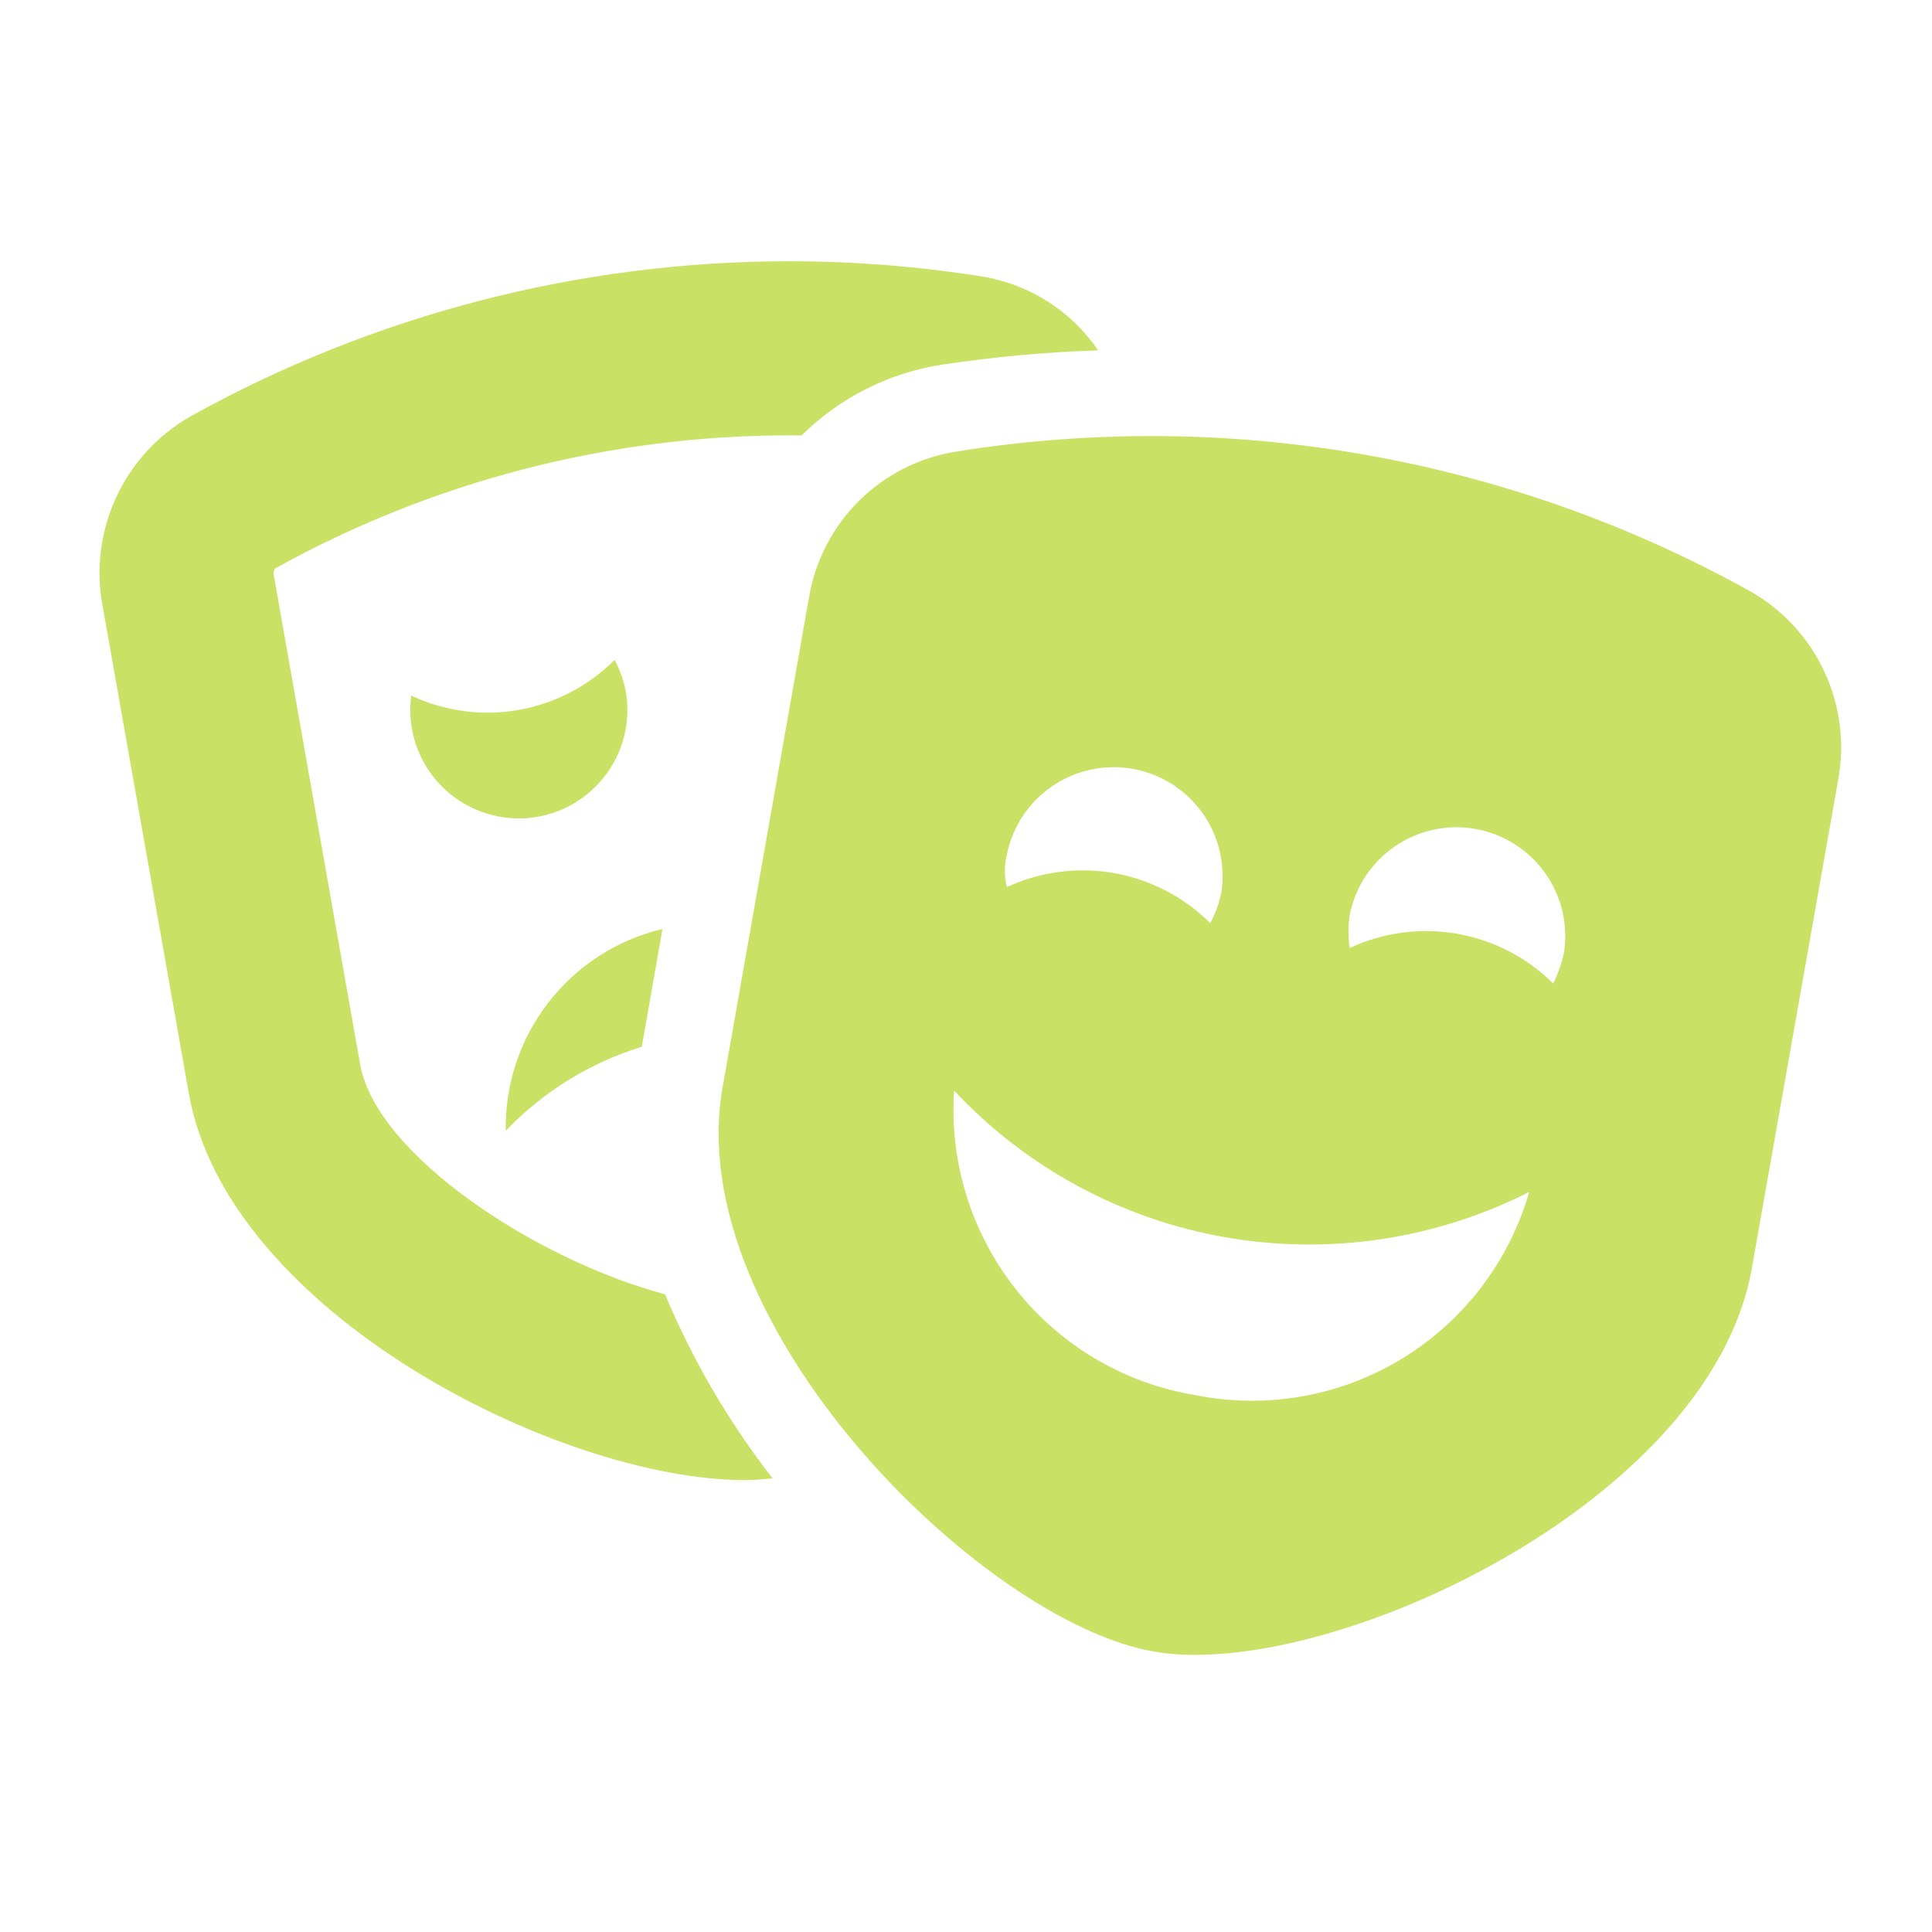 <svg width="26" height="26" viewBox="0 0 26 26" fill="none" xmlns="http://www.w3.org/2000/svg">
<path d="M8.915 12.502C8.306 12.646 7.765 12.995 7.382 13.489C6.998 13.983 6.795 14.593 6.806 15.218C7.309 14.691 7.94 14.302 8.637 14.087L8.915 12.502ZM4.847 14.325L3.687 7.753C3.677 7.72 3.68 7.684 3.697 7.653C5.813 6.478 8.195 5.86 10.616 5.859H10.789C11.302 5.35 11.964 5.017 12.679 4.907C13.374 4.802 14.076 4.738 14.779 4.715C14.602 4.456 14.376 4.236 14.113 4.066C13.85 3.896 13.555 3.78 13.247 3.726C12.378 3.586 11.499 3.516 10.619 3.516C7.799 3.516 5.025 4.235 2.561 5.605C2.124 5.855 1.776 6.234 1.565 6.69C1.353 7.146 1.288 7.657 1.38 8.151L2.542 14.719C3.064 17.666 7.532 19.919 10.029 19.919C10.152 19.918 10.274 19.91 10.396 19.894C9.807 19.136 9.321 18.304 8.95 17.418C7.206 16.953 5.063 15.537 4.847 14.325V14.325ZM8.421 9.298C8.391 9.153 8.341 9.012 8.271 8.881C7.919 9.233 7.468 9.468 6.978 9.554C6.488 9.64 5.984 9.573 5.534 9.361C5.506 9.57 5.524 9.783 5.586 9.984C5.648 10.185 5.753 10.371 5.894 10.528C6.035 10.685 6.207 10.809 6.401 10.893C6.594 10.977 6.803 11.018 7.014 11.014C7.225 11.009 7.432 10.959 7.621 10.867C7.811 10.774 7.978 10.642 8.112 10.479C8.245 10.316 8.342 10.127 8.396 9.923C8.449 9.719 8.457 9.506 8.421 9.298V9.298ZM23.556 7.958C20.305 6.152 16.541 5.489 12.869 6.077C12.375 6.155 11.918 6.386 11.563 6.737C11.208 7.089 10.971 7.543 10.888 8.035L9.724 14.635C9.161 17.825 13.214 21.822 15.524 22.225C17.798 22.633 23.011 20.26 23.575 17.07L24.737 10.498C24.828 10.005 24.764 9.495 24.552 9.039C24.341 8.584 23.992 8.206 23.556 7.958V7.958ZM13.55 11.502C13.625 11.128 13.843 10.797 14.159 10.581C14.474 10.365 14.861 10.281 15.237 10.346C15.614 10.411 15.95 10.621 16.174 10.93C16.398 11.239 16.493 11.624 16.438 12.002C16.409 12.149 16.358 12.291 16.287 12.423C15.935 12.072 15.484 11.837 14.995 11.75C14.505 11.664 14.001 11.729 13.55 11.938C13.514 11.795 13.514 11.645 13.55 11.502V11.502ZM16.098 18.777C15.142 18.622 14.278 18.115 13.676 17.357C13.074 16.599 12.775 15.643 12.84 14.677C13.808 15.711 15.086 16.404 16.482 16.649C17.877 16.895 19.315 16.682 20.579 16.041C20.31 16.976 19.701 17.775 18.871 18.282C18.041 18.789 17.052 18.965 16.098 18.777V18.777ZM20.905 13.238C20.552 12.887 20.1 12.652 19.61 12.566C19.12 12.48 18.615 12.547 18.164 12.758C18.141 12.611 18.141 12.461 18.164 12.314C18.238 11.938 18.456 11.606 18.772 11.39C19.088 11.173 19.477 11.089 19.854 11.155C20.232 11.222 20.568 11.434 20.791 11.745C21.014 12.057 21.106 12.444 21.047 12.822C21.016 12.967 20.967 13.107 20.901 13.238H20.905Z" fill="#C9E265"/>
</svg>

